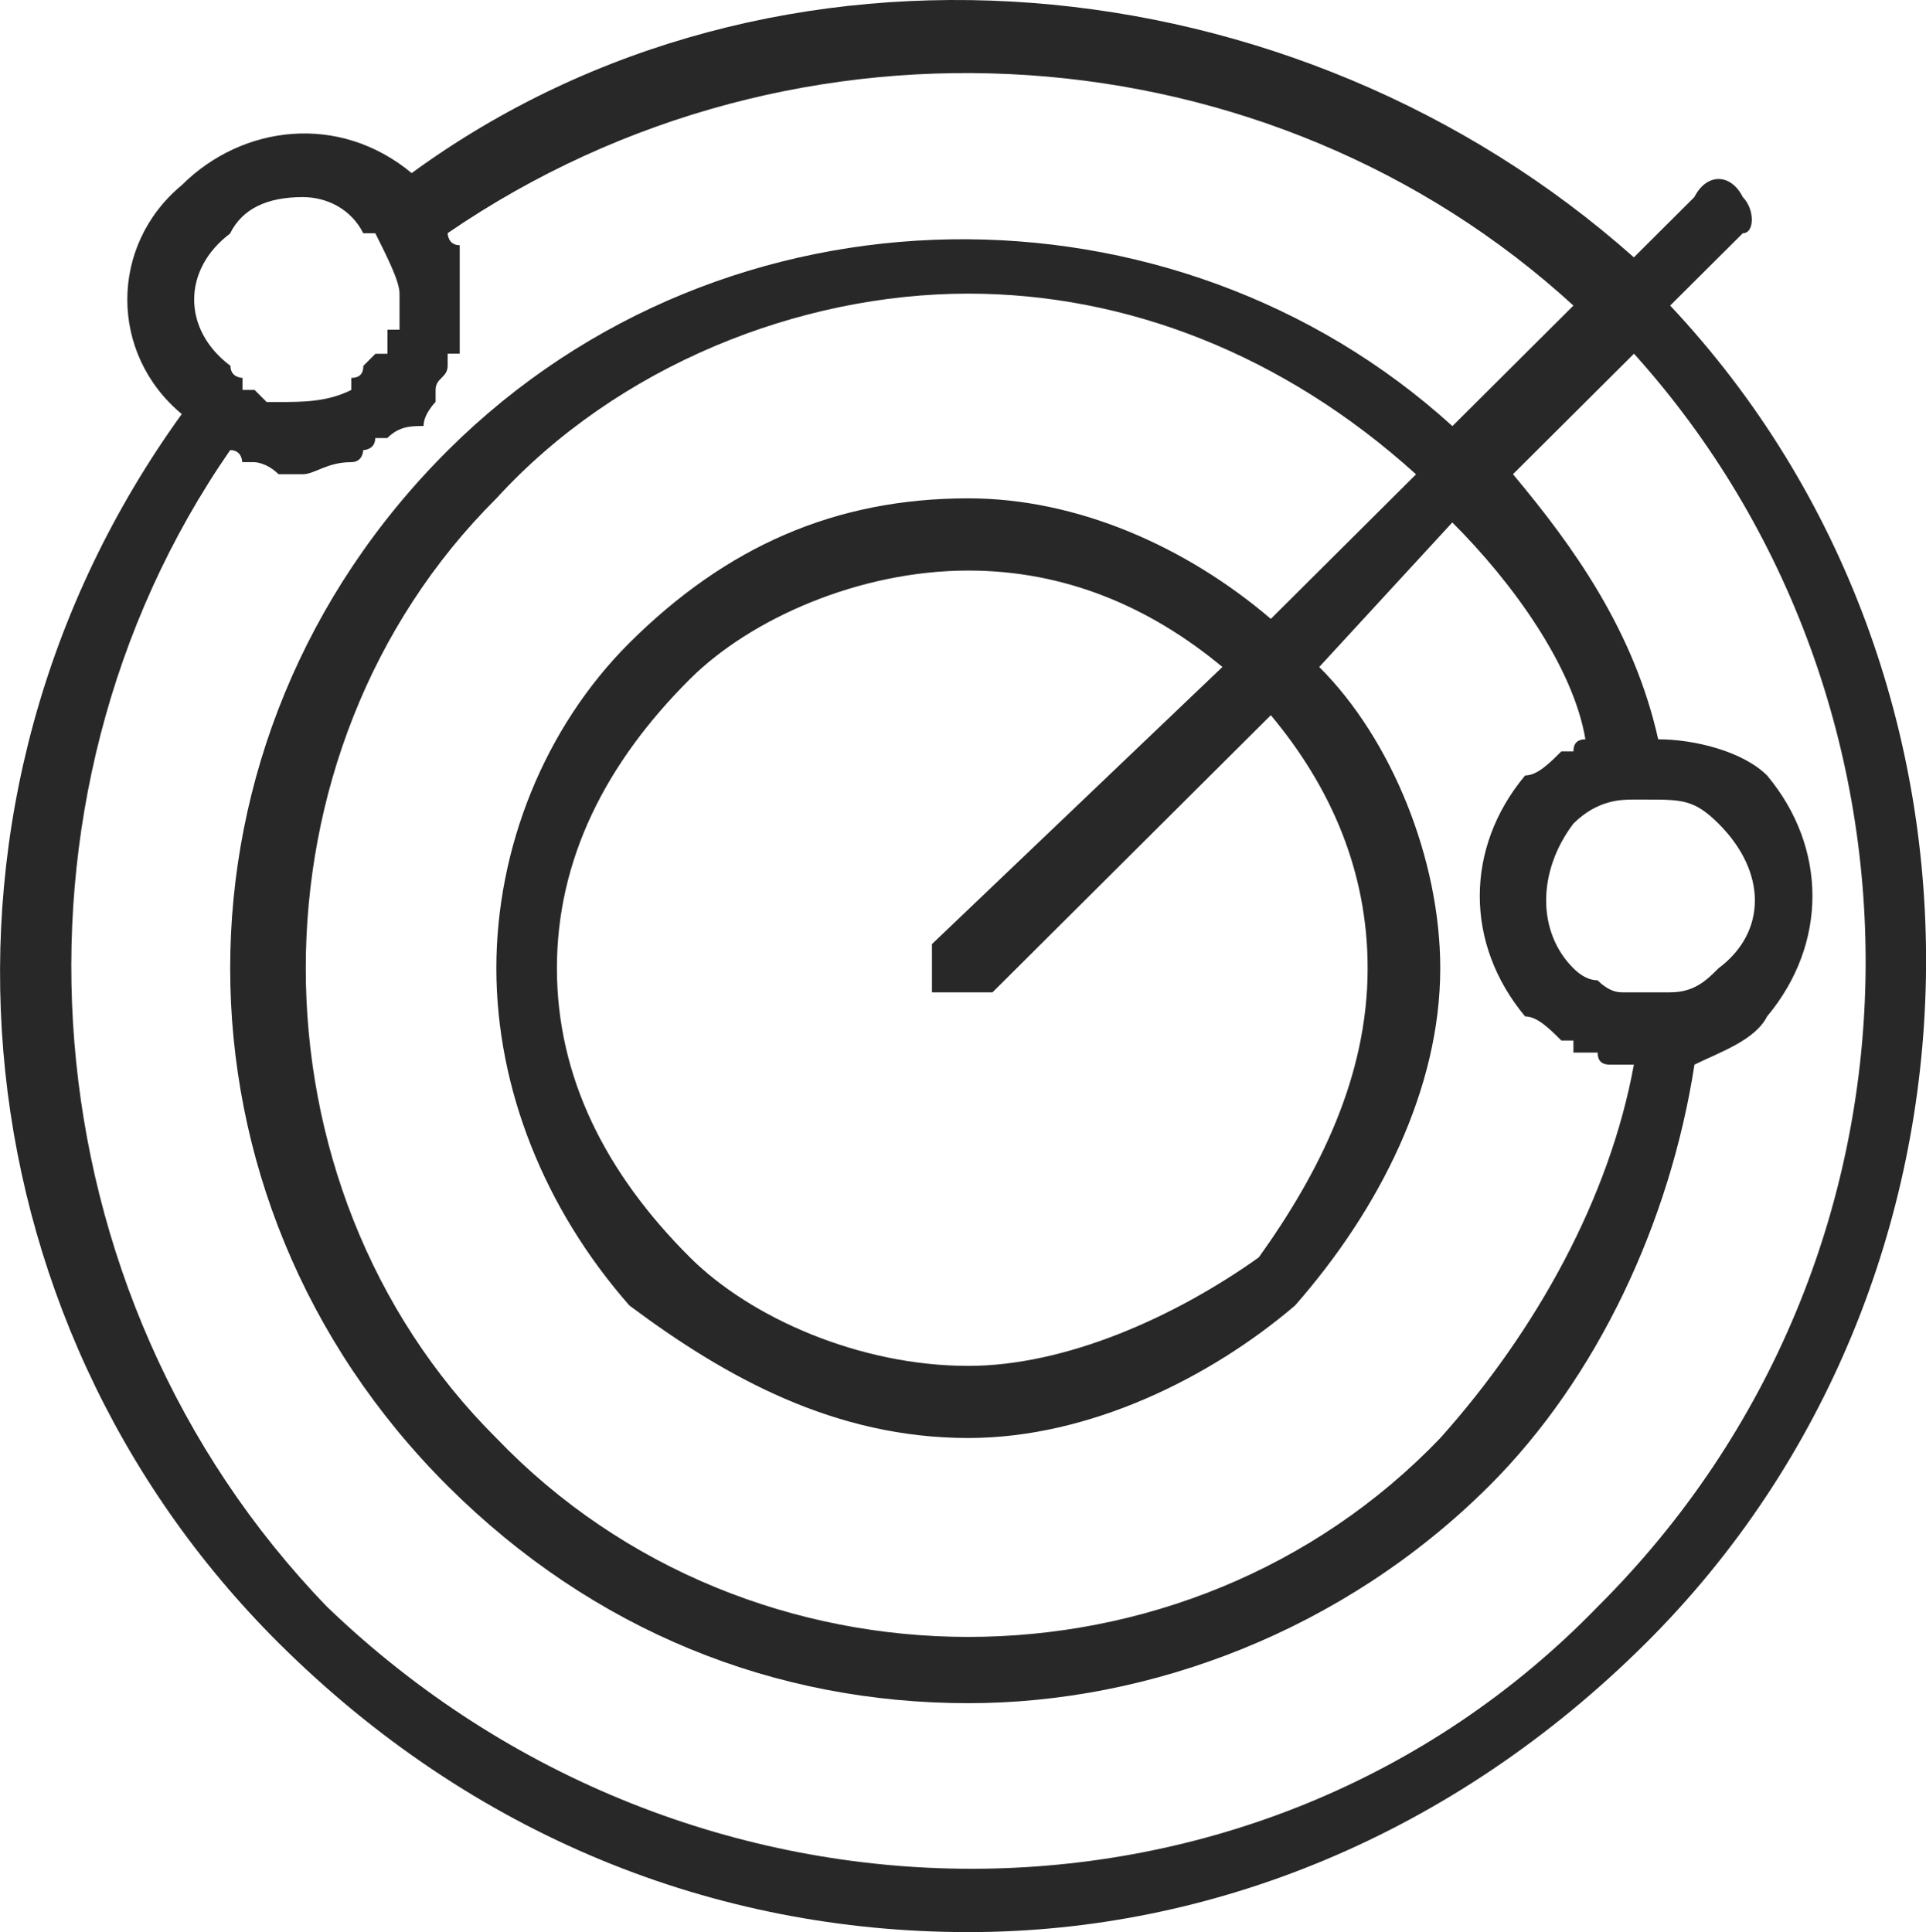<?xml version="1.0" encoding="UTF-8"?>
<svg id="Layer_2" data-name="Layer 2" xmlns="http://www.w3.org/2000/svg" viewBox="0 0 19.972 20.036">
  <g id="Layer_1-2" data-name="Layer 1">
    <path d="M17.319,3.169l.753-.75c.125,0,.125-.25,0-.375-.125-.25-.376-.25-.502,0l-.627.625C13.429-.454,8.033-.954,4.269,1.795c-.753-.625-1.757-.5-2.384.125-.753.625-.753,1.749,0,2.374-2.886,3.998-2.384,9.371,1.004,12.744,2.008,1.999,4.517,2.999,7.153,2.999,2.51,0,5.019-1,7.027-2.999,3.765-3.748,3.89-9.995.251-13.868h0ZM2.387,2.419c.125-.25.376-.375.753-.375.251,0,.502.125.627.375h.125c.125.25.251.5.251.625h0v.125h0v.25h-.125v.25h-.125l-.125.125q0,.125-.125.125v.125c-.251.125-.502.125-.753.125h-.125l-.125-.125h-.125v-.125h0s-.125,0-.125-.125c-.502-.375-.502-1,0-1.375h0ZM16.567,16.663c-3.514,3.623-9.411,3.623-13.176,0C.253,13.414-.123,8.292,2.387,4.668c.125,0,.125.125.125.125h.125s.125,0,.251.125h.251c.125,0,.251-.125.502-.125h0c.125,0,.125-.125.125-.125,0,0,.125,0,.125-.125h.125c.125-.125.251-.125.376-.125,0-.125.125-.25.125-.25v-.125c0-.125.125-.125.125-.25v-.125h.125v-1.125c-.125,0-.125-.125-.125-.125h0C8.284-.079,13.178.296,16.316,3.169l-1.255,1.25c-2.886-2.624-7.529-2.624-10.415.25-3.012,2.999-3.012,7.746,0,10.745,1.506,1.5,3.388,2.249,5.396,2.249,1.882,0,3.89-.75,5.396-2.249,1.129-1.124,1.882-2.749,2.133-4.373.251-.125.627-.25.753-.5.627-.75.627-1.749,0-2.499-.251-.25-.753-.375-1.129-.375-.251-1.124-.878-1.999-1.506-2.749l1.255-1.25c3.263,3.623,3.263,9.371-.376,12.994h0ZM17.068,8.292c.376,0,.502,0,.753.25.502.5.502,1.125,0,1.499-.125.125-.251.25-.502.25h-.502q-.125,0-.251-.125h0q-.125,0-.251-.125c-.376-.375-.376-1,0-1.499.251-.25.502-.25.627-.25h.125ZM16.441,7.667q-.125,0-.125.125h-.125c-.125.125-.251.25-.376.25-.627.75-.627,1.749,0,2.499.125,0,.251.125.376.25h.125v.125h.251q0,.125.125.125h.251c-.251,1.374-1.004,2.749-2.008,3.873-2.635,2.749-7.153,2.749-9.788,0-2.635-2.624-2.635-7.122,0-9.745,1.255-1.374,3.137-2.124,4.894-2.124,1.631,0,3.263.625,4.643,1.874l-1.506,1.499c-.878-.75-2.008-1.25-3.137-1.25-1.38,0-2.51.5-3.514,1.499-.878.875-1.38,2.124-1.38,3.374s.502,2.499,1.38,3.498c1.004.75,2.133,1.374,3.514,1.374,1.255,0,2.51-.625,3.388-1.374.878-1,1.506-2.249,1.506-3.498,0-1.125-.502-2.374-1.255-3.124l1.38-1.499c.627.625,1.255,1.499,1.38,2.249h0ZM9.665,10.291h.627l2.886-2.874c.627.75,1.004,1.624,1.004,2.624,0,1.125-.502,2.124-1.129,2.999-.878.625-2.008,1.125-3.012,1.125-1.129,0-2.259-.5-2.886-1.125-.878-.875-1.38-1.874-1.38-2.999s.502-2.124,1.38-2.999c.627-.625,1.757-1.125,2.886-1.125,1.004,0,1.882.375,2.635,1l-3.012,2.874v.5h0Z" fill="#282828" fill-rule="evenodd"/>
  </g>
</svg>
